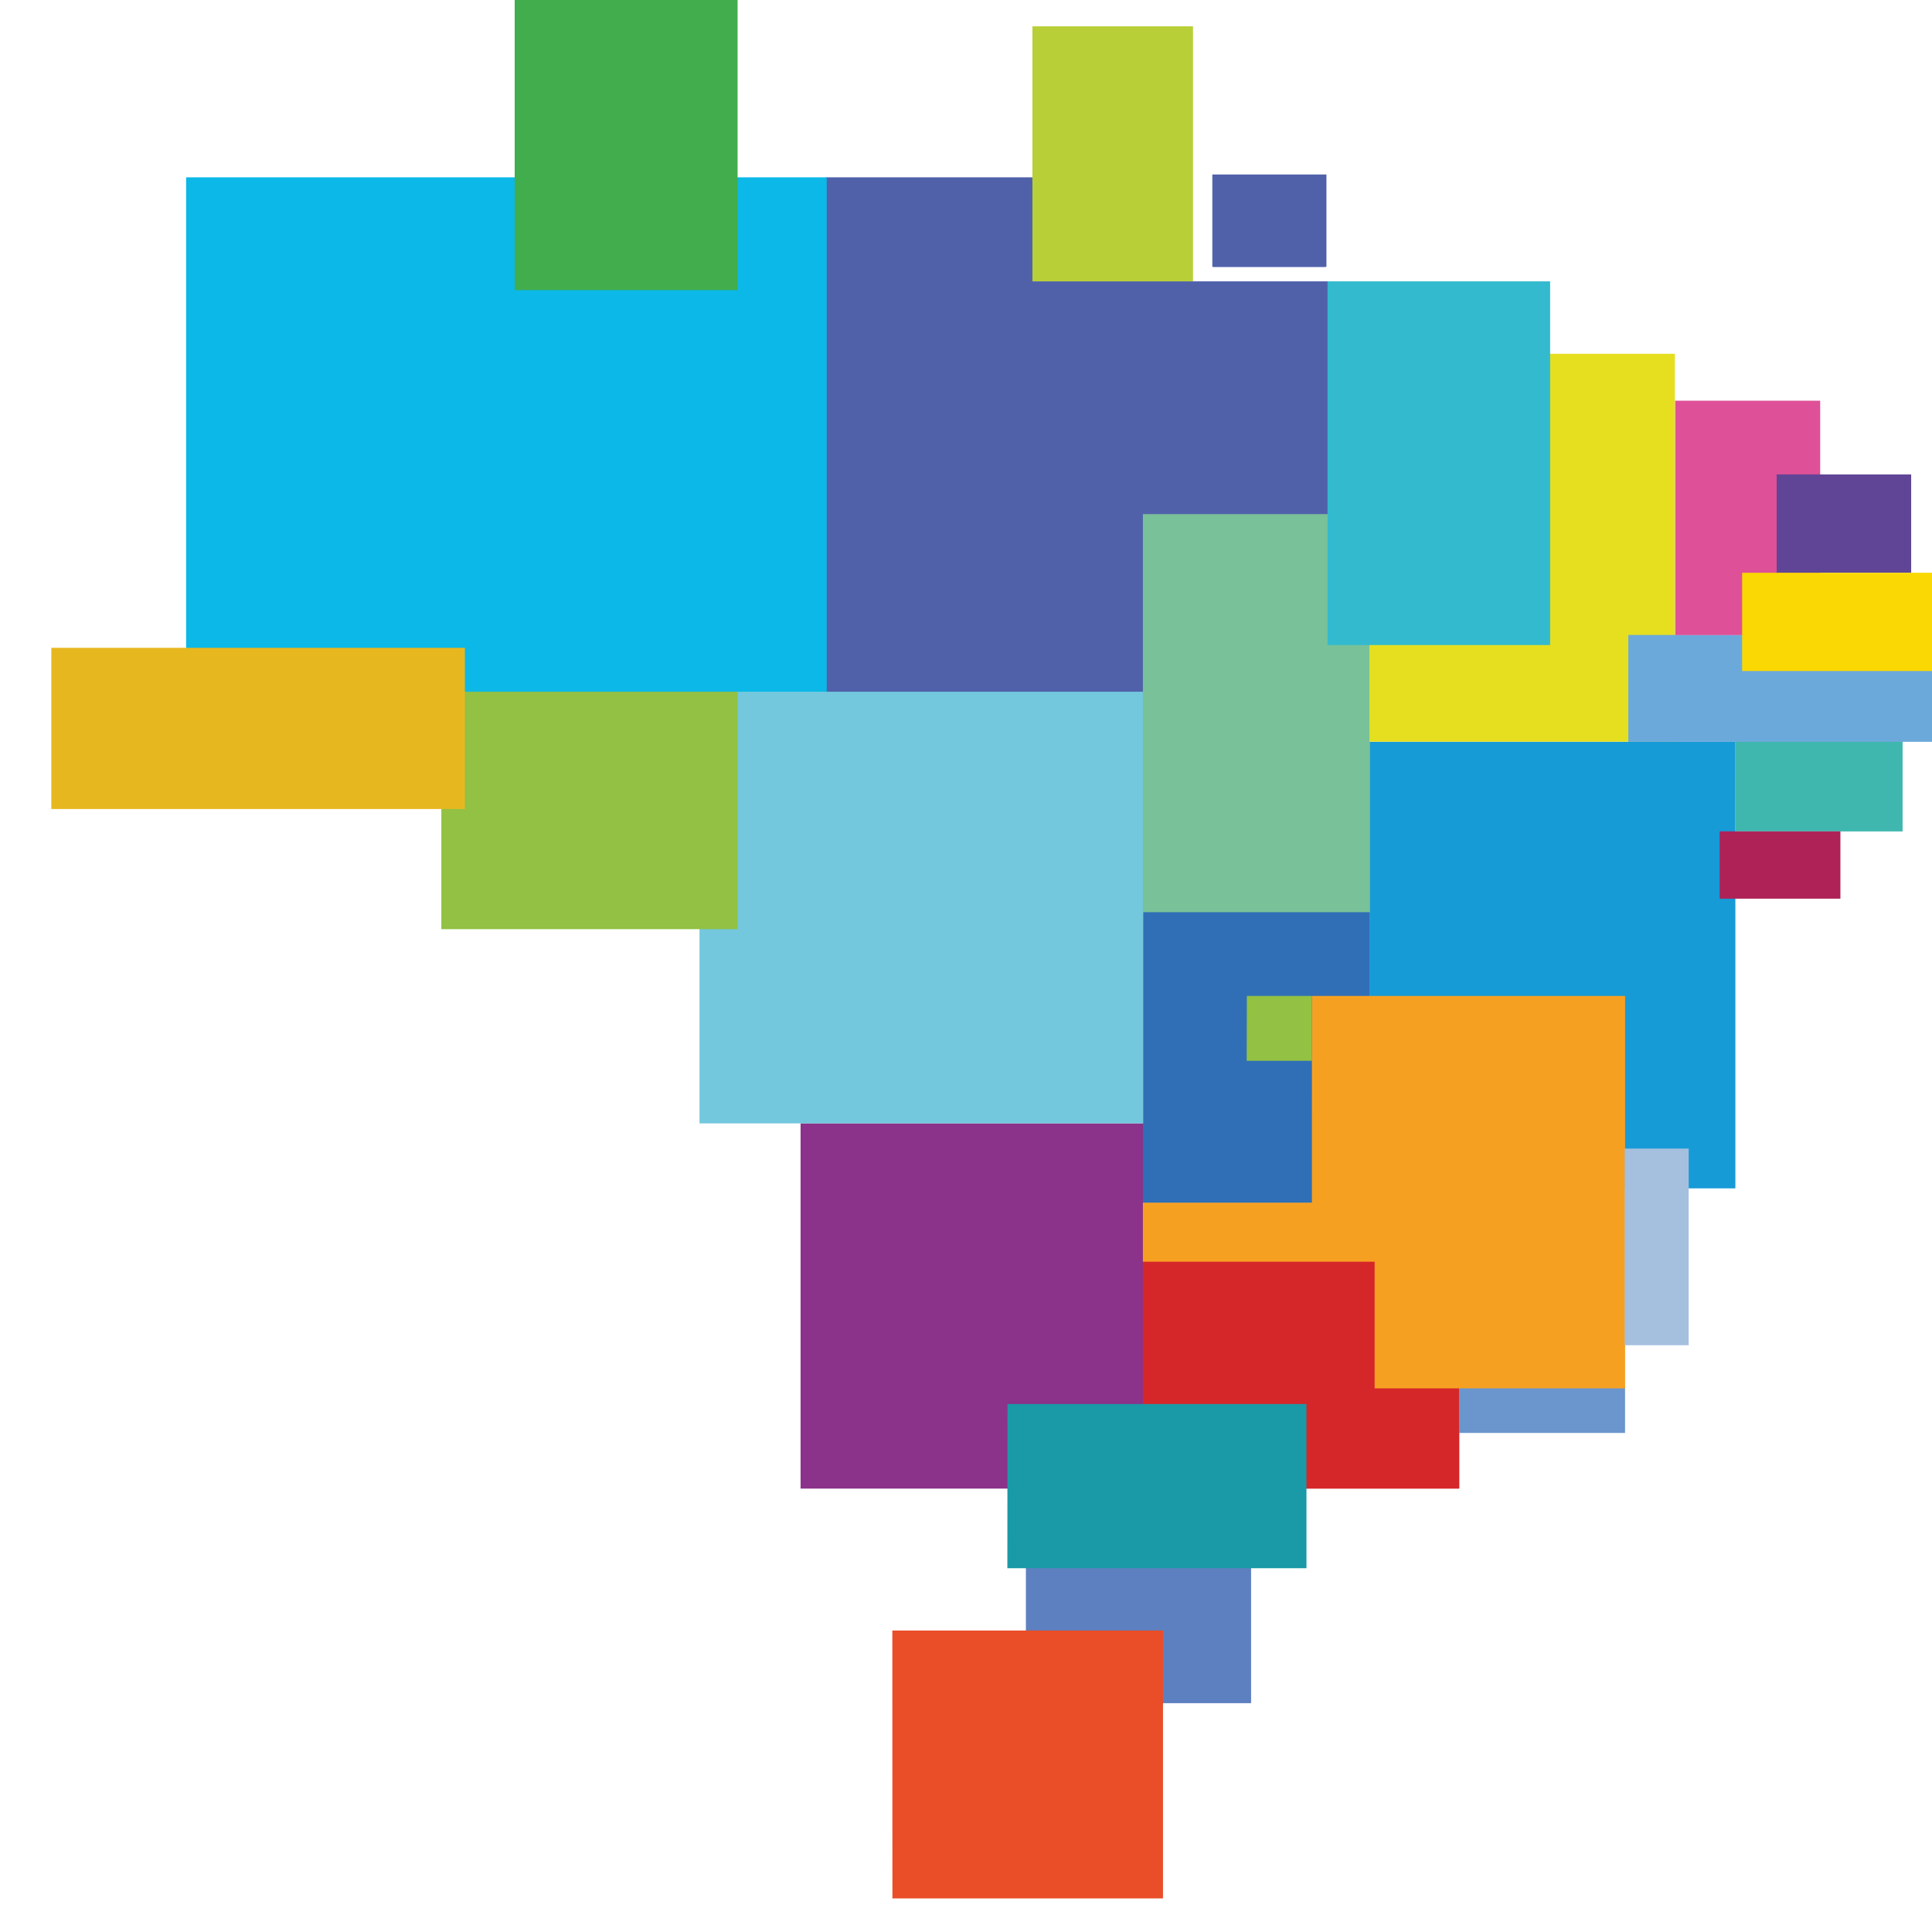 <svg width="32" height="32" viewBox="0 0 32 32" fill="none" xmlns="http://www.w3.org/2000/svg">
<path fill-rule="evenodd" clip-rule="evenodd" d="M20.095 2.96H21.949V4.42H20.093L20.095 2.96Z" fill="#5061AA"/>
<path fill-rule="evenodd" clip-rule="evenodd" d="M13.26 18.606H18.935V24.656H13.26V18.606Z" fill="#8B328A"/>
<path fill-rule="evenodd" clip-rule="evenodd" d="M16.992 25.95H20.722V28.21H16.992V25.95Z" fill="#5D80C0"/>
<path fill-rule="evenodd" clip-rule="evenodd" d="M14.78 27.006H19.263V31.444H14.781L14.78 27.006Z" fill="#E94E29"/>
<path fill-rule="evenodd" clip-rule="evenodd" d="M20.333 22.977H24.171V24.657H20.335L20.333 22.977Z" fill="#D5262A"/>
<path fill-rule="evenodd" clip-rule="evenodd" d="M18.93 19.918H22.865V20.913H18.93V19.918Z" fill="#F6A022"/>
<path fill-rule="evenodd" clip-rule="evenodd" d="M24.166 22.977H26.916V23.734H24.166V22.977Z" fill="#6A95CD"/>
<path fill-rule="evenodd" clip-rule="evenodd" d="M18.93 15.1H22.69V19.92H18.93V15.1Z" fill="#306FB6"/>
<path fill-rule="evenodd" clip-rule="evenodd" d="M11.586 11.404H18.936V18.607H11.586V11.404Z" fill="#73C8DD"/>
<path fill-rule="evenodd" clip-rule="evenodd" d="M7.31 11.406H12.218V15.39H7.31V11.406Z" fill="#92C143"/>
<path fill-rule="evenodd" clip-rule="evenodd" d="M13.678 4.66H21.994V11.457H13.678V4.66Z" fill="#5061AA"/>
<path fill-rule="evenodd" clip-rule="evenodd" d="M22.683 12.286H28.743V19.683H22.683V12.286Z" fill="#169BD6"/>
<path fill-rule="evenodd" clip-rule="evenodd" d="M21.73 16.496H26.917V22.996H21.729L21.73 16.496Z" fill="#F6A022"/>
<path fill-rule="evenodd" clip-rule="evenodd" d="M18.93 20.898H22.768V24.651H18.93V20.898Z" fill="#D5262A"/>
<path fill-rule="evenodd" clip-rule="evenodd" d="M16.687 23.255H21.639V25.975H16.685L16.687 23.255Z" fill="#199AA6"/>
<path fill-rule="evenodd" clip-rule="evenodd" d="M26.91 19.024H27.97V22.281H26.91V19.024Z" fill="#A5BFDF"/>
<path fill-rule="evenodd" clip-rule="evenodd" d="M28.74 12.057H31.513V13.771H28.741L28.74 12.057Z" fill="#3FB7AF"/>
<path fill-rule="evenodd" clip-rule="evenodd" d="M28.483 13.77H30.483V14.885H28.483V13.77Z" fill="#AE2258"/>
<path fill-rule="evenodd" clip-rule="evenodd" d="M18.93 8.515H22.69V15.109H18.93V8.515Z" fill="#79C199"/>
<path fill-rule="evenodd" clip-rule="evenodd" d="M22.683 5.86H27.741V12.285H22.685L22.683 5.86Z" fill="#E5DF1F"/>
<path fill-rule="evenodd" clip-rule="evenodd" d="M21.988 4.66H25.675V10.684H21.988V4.66Z" fill="#33BACF"/>
<path fill-rule="evenodd" clip-rule="evenodd" d="M26.97 10.517H32V12.287H26.97V10.517Z" fill="#6CA9DB"/>
<path fill-rule="evenodd" clip-rule="evenodd" d="M27.746 6.637H30.148V10.519H27.746V6.637Z" fill="#DE5097"/>
<path fill-rule="evenodd" clip-rule="evenodd" d="M29.427 7.858H31.655V9.486H29.427V7.858Z" fill="#604596"/>
<path fill-rule="evenodd" clip-rule="evenodd" d="M28.855 9.487H32V11.114H28.855V9.487Z" fill="#FAD803"/>
<path d="M20.08 2.89H21.97V4.42H20.08V2.89ZM13.678 2.937H17.108V6.74H13.678V2.937Z" fill="#5061AA"/>
<path fill-rule="evenodd" clip-rule="evenodd" d="M3.083 2.937H13.693V11.457H3.083V2.937Z" fill="#0BB8E7"/>
<path fill-rule="evenodd" clip-rule="evenodd" d="M8.525 0H12.217V4.805H8.525V0Z" fill="#41AD4C"/>
<path fill-rule="evenodd" clip-rule="evenodd" d="M0.85 10.73H7.7V13.4H0.85V10.73Z" fill="#E7B720"/>
<path fill-rule="evenodd" clip-rule="evenodd" d="M17.1 0.436H19.76V4.66H17.1V0.436Z" fill="#B9CF37"/>
<path fill-rule="evenodd" clip-rule="evenodd" d="M20.652 16.496H21.729V17.57H20.649L20.652 16.496Z" fill="#92C143"/>
</svg>
